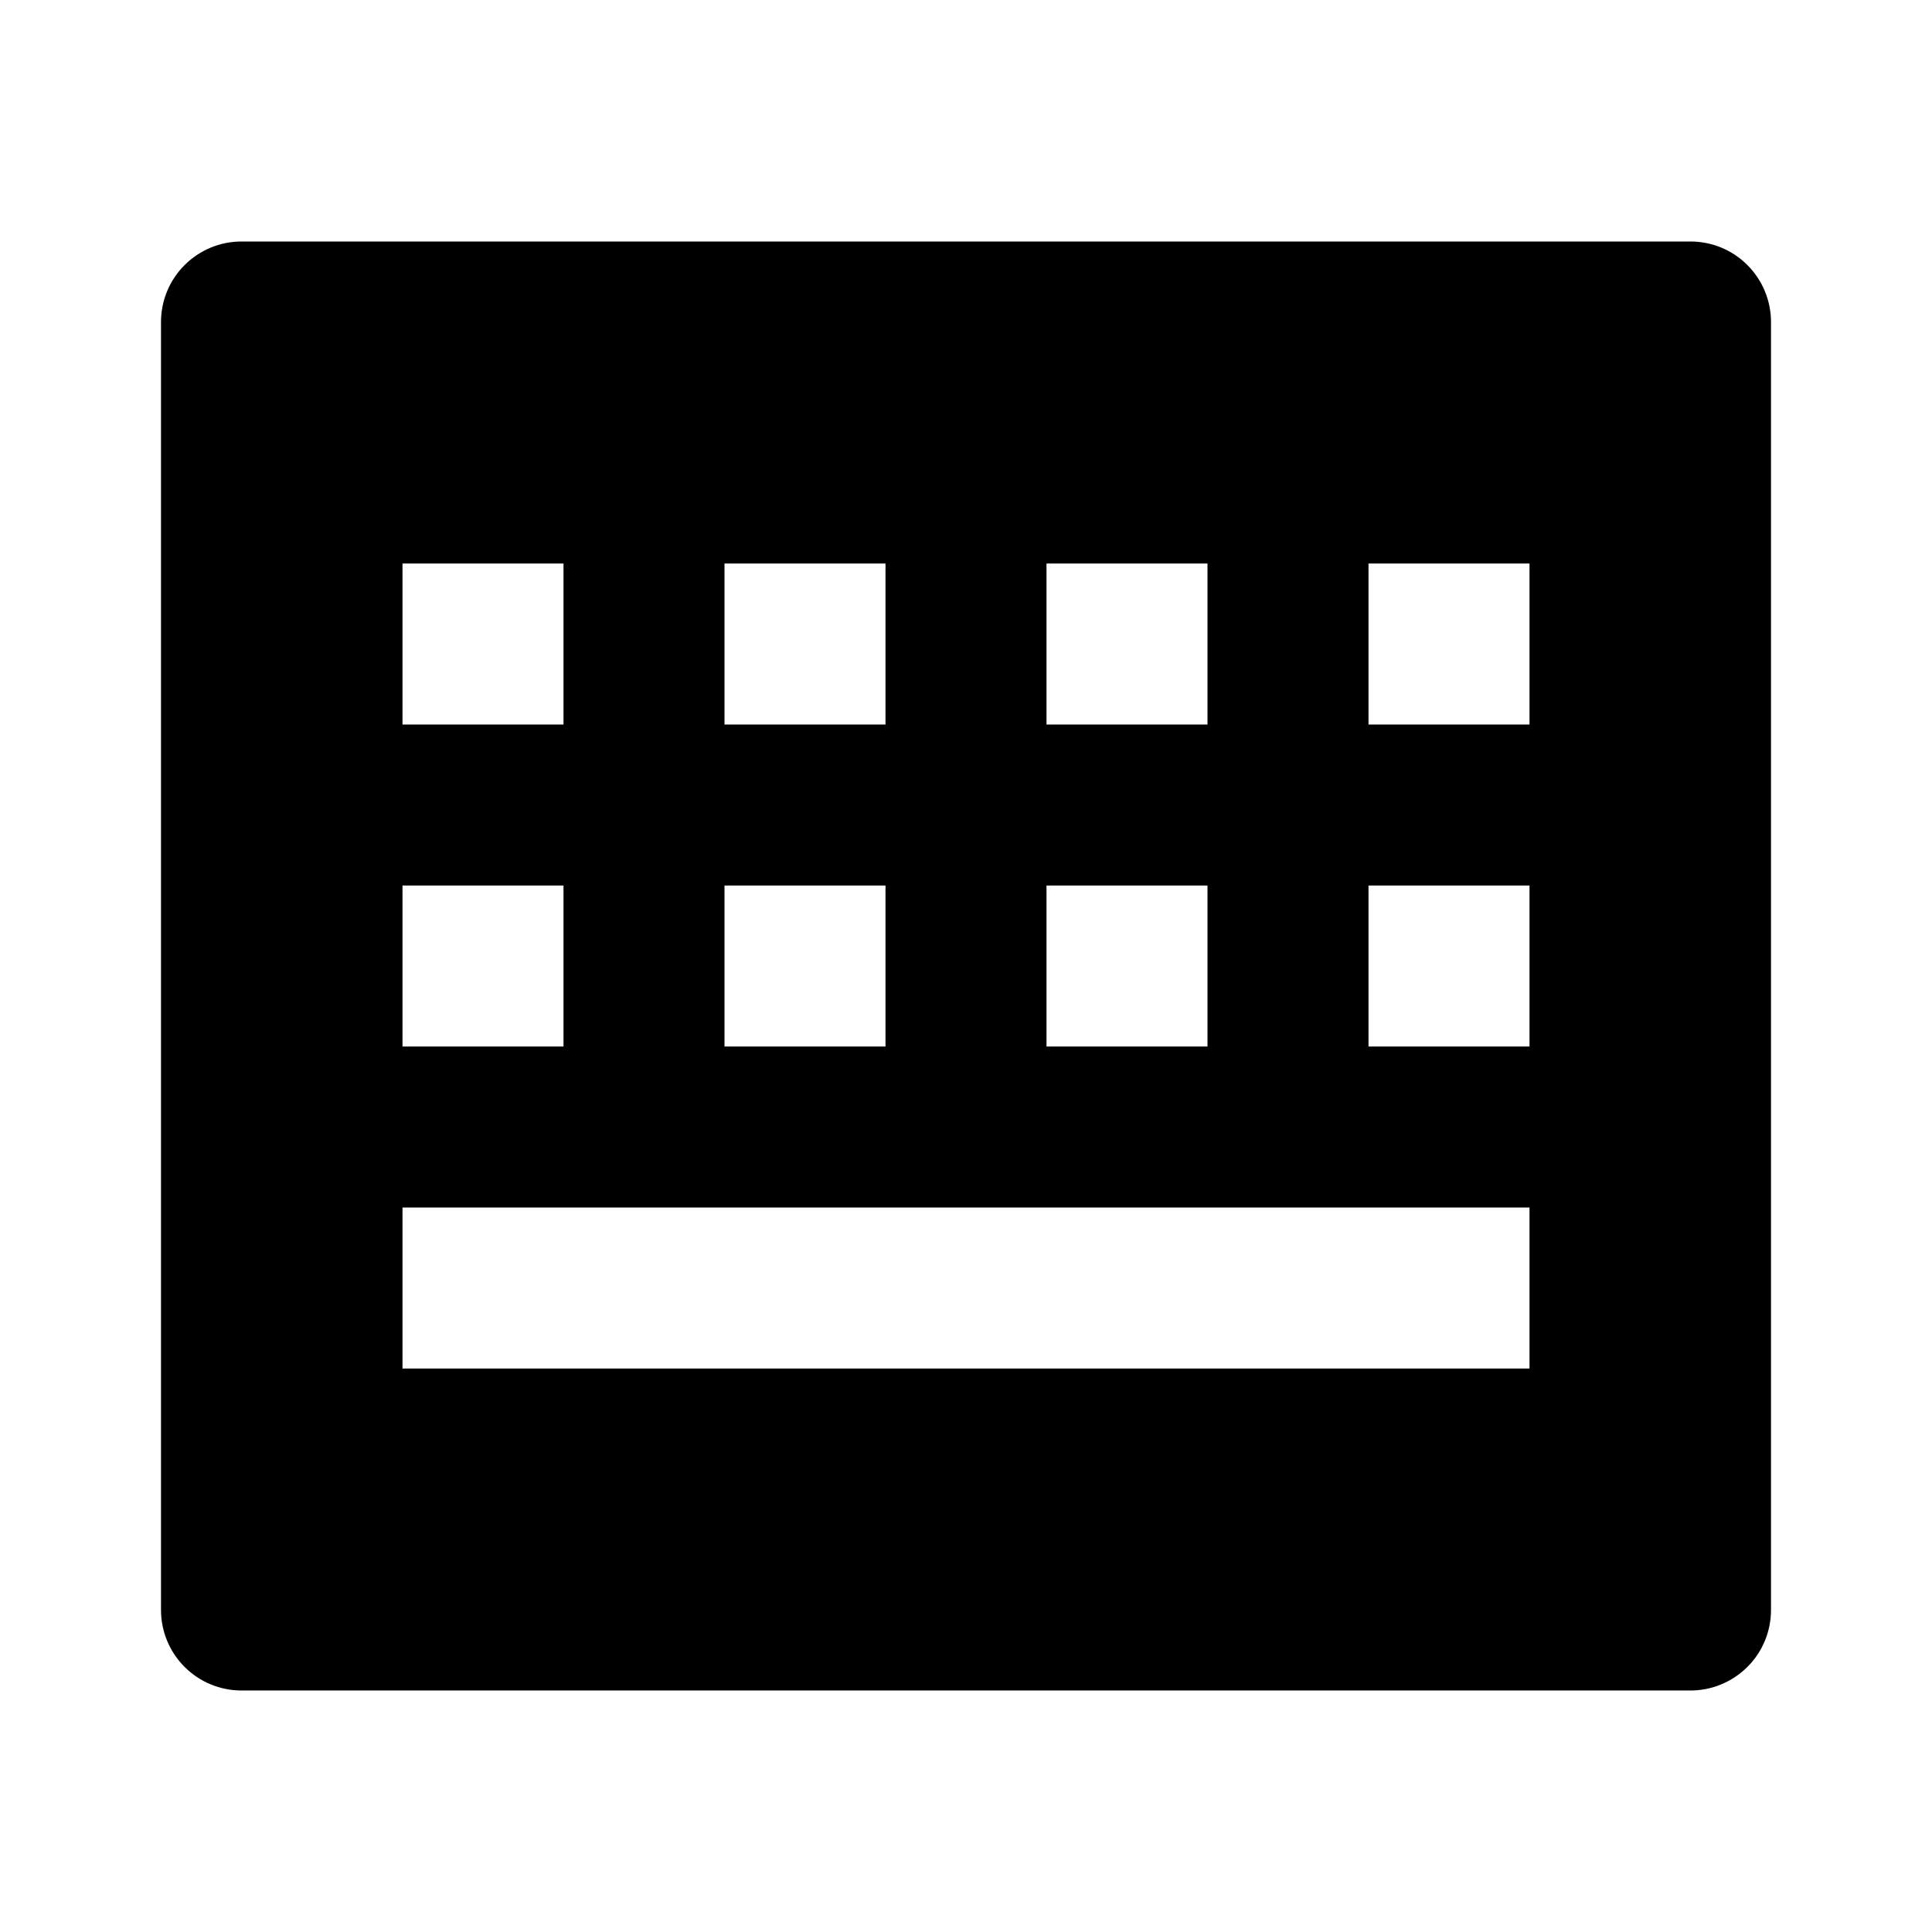 <svg fill="currentColor" height="24" viewBox="0 0 24 24" width="24" xmlns="http://www.w3.org/2000/svg"><path d="m3 3h18c.265 0 .52.105.707.293.188.188.293.442.293.707v16c0 .265-.105.52-.293.707s-.442.293-.707.293h-18c-.265 0-.52-.105-.707-.293-.188-.188-.293-.442-.293-.707v-16c0-.265.105-.52.293-.707.188-.188.442-.293.707-.293zm2 4v2h2v-2zm0 4v2h2v-2zm0 4v2h14v-2zm4-4v2h2v-2zm0-4v2h2v-2zm4 0v2h2v-2zm4 0v2h2v-2zm-4 4v2h2v-2zm4 0v2h2v-2z" /></svg>